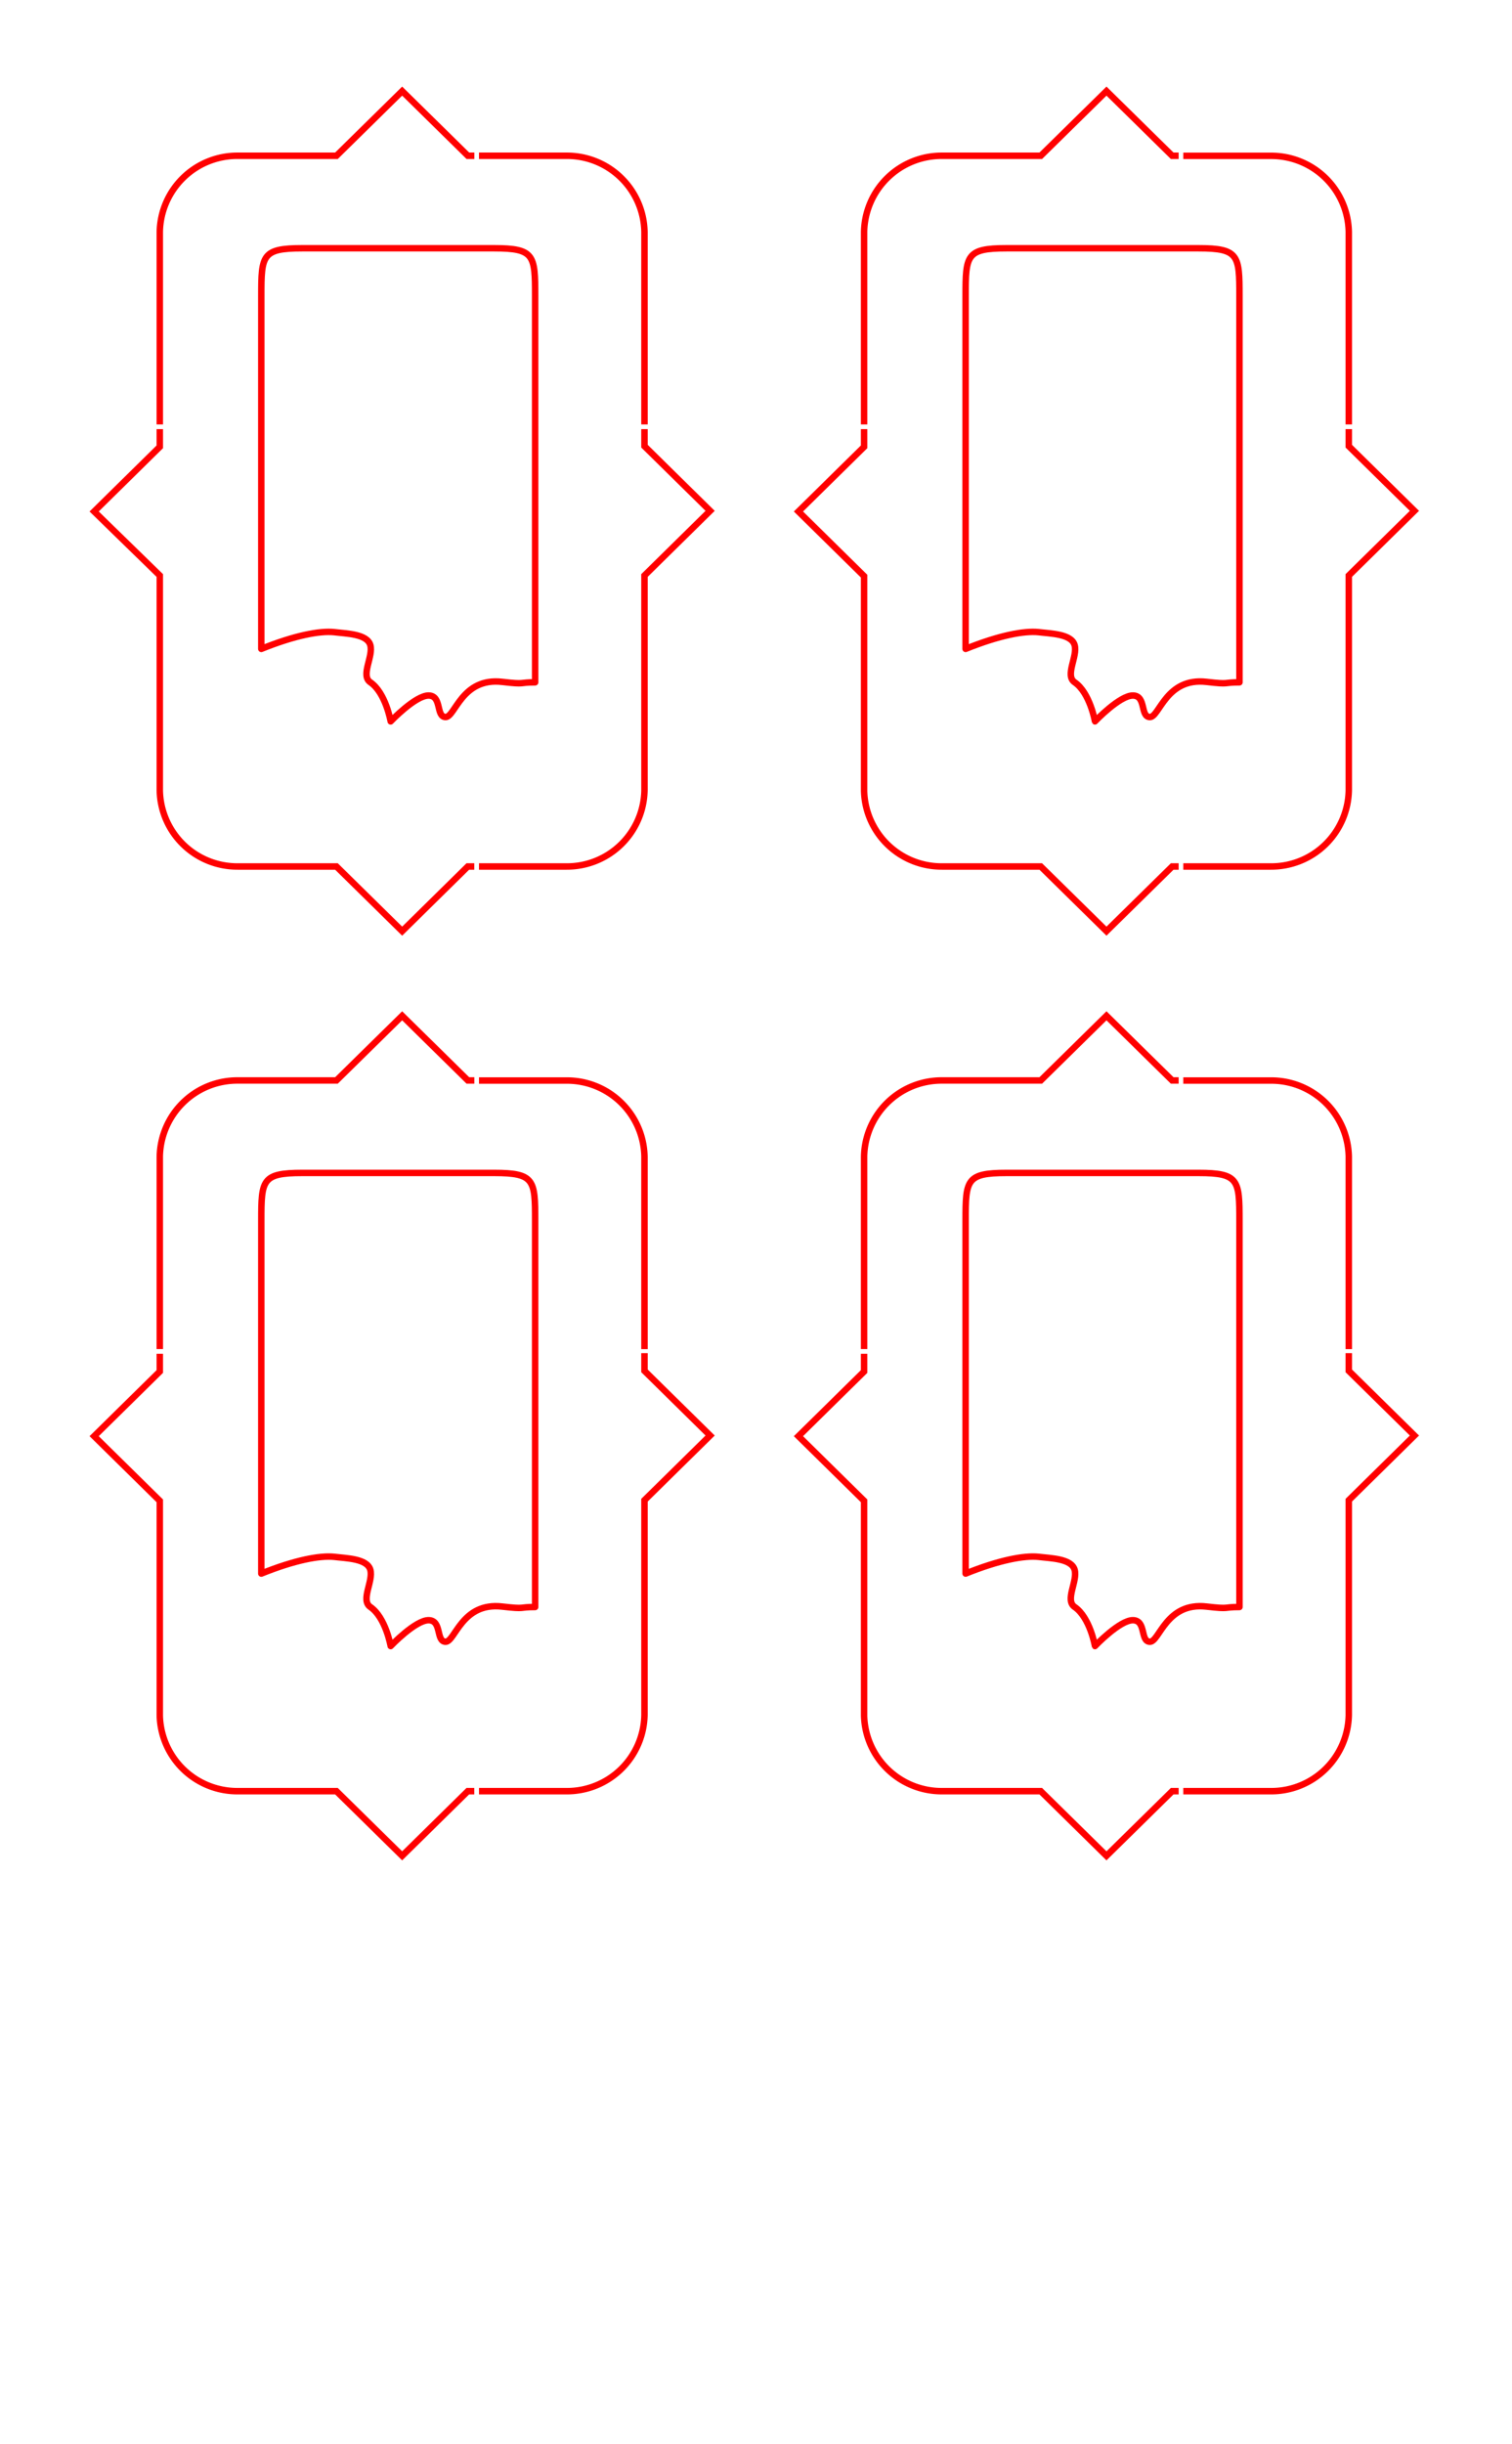 <svg id="cut-lines" xmlns="http://www.w3.org/2000/svg" viewBox="0 0 234 378"><defs><style>.cls-1,.cls-2{fill:none;stroke:red;}.cls-2{stroke-linejoin:round;}</style></defs><title>worklate-cutonly</title><path class="cls-1" d="M24.73,66.36V69.1l-10.16,10L24.73,89v33.22A12,12,0,0,0,36.79,134H52.07l10.17,10L72.4,134h1"/><path class="cls-1" d="M74.13,134H87.68a12,12,0,0,0,12.06-11.78V89l10.16-10-10.16-10V66.36"/><path class="cls-1" d="M99.74,65.64V35.88A12,12,0,0,0,87.68,24.09H74.13"/><path class="cls-1" d="M73.41,24.09h-1l-10.17-10-10.17,10H36.79A12,12,0,0,0,24.73,35.88V65.64"/><path class="cls-2" d="M57.31,105.51c-1.55-1.06.5-4,0-5.75s-3.75-1.77-5.58-2c-2.23-.23-6.09.49-11.29,2.59V45.73c0-6.24.1-7.34,6.34-7.34h29.7c6.24,0,6.34,1.1,6.34,7.34v59.79c-2.67,0-1.33.37-5.09-.07-6.3-.73-7.29,5.5-8.79,5.44s-.53-3.28-2.58-3.33-5.9,4-5.9,4S59.69,107.14,57.31,105.51Z"/><path class="cls-1" d="M133.73,66.36V69.1l-10.16,10,10.16,10v33.22A12,12,0,0,0,145.79,134h15.28l10.17,10,10.17-10h1"/><path class="cls-1" d="M183.13,134h13.55a12,12,0,0,0,12.06-11.78V89l10.16-10-10.16-10V66.36"/><path class="cls-1" d="M208.74,65.64V35.88a12,12,0,0,0-12.06-11.78H183.13"/><path class="cls-1" d="M182.41,24.09h-1l-10.17-10-10.17,10H145.79a12,12,0,0,0-12.06,11.78V65.64"/><path class="cls-2" d="M166.31,105.51c-1.55-1.06.5-4,0-5.75s-3.75-1.77-5.58-2c-2.23-.23-6.09.49-11.29,2.59V45.73c0-6.24.1-7.34,6.34-7.34h29.7c6.24,0,6.34,1.1,6.34,7.34v59.79c-2.67,0-1.33.37-5.09-.07-6.3-.73-7.29,5.5-8.79,5.44s-.53-3.28-2.58-3.33-5.9,4-5.9,4S168.69,107.14,166.31,105.51Z"/><path class="cls-1" d="M133.73,209.36v2.74l-10.16,10,10.16,10v33.22A12,12,0,0,0,145.79,277h15.28l10.17,10,10.17-10h1"/><path class="cls-1" d="M183.13,277h13.55a12,12,0,0,0,12.06-11.78V232l10.16-10-10.16-10v-2.74"/><path class="cls-1" d="M208.74,208.64V178.88a12,12,0,0,0-12.06-11.78H183.13"/><path class="cls-1" d="M182.41,167.09h-1l-10.17-10-10.17,10H145.79a12,12,0,0,0-12.06,11.78v29.76"/><path class="cls-2" d="M166.31,248.51c-1.55-1.06.5-4,0-5.75s-3.75-1.77-5.58-2c-2.23-.23-6.09.49-11.29,2.59V188.73c0-6.24.1-7.34,6.34-7.34h29.7c6.24,0,6.34,1.1,6.34,7.34v59.79c-2.67,0-1.33.37-5.09-.07-6.3-.73-7.29,5.5-8.79,5.44s-.53-3.28-2.58-3.33-5.9,4-5.9,4S168.69,250.14,166.31,248.51Z"/><path class="cls-1" d="M24.73,209.36v2.74l-10.16,10,10.16,10v33.22A12,12,0,0,0,36.79,277H52.07l10.17,10L72.4,277h1"/><path class="cls-1" d="M74.13,277H87.68a12,12,0,0,0,12.06-11.78V232l10.16-10-10.16-10v-2.74"/><path class="cls-1" d="M99.74,208.64V178.88a12,12,0,0,0-12.06-11.78H74.13"/><path class="cls-1" d="M73.41,167.09h-1l-10.17-10-10.17,10H36.79a12,12,0,0,0-12.06,11.78v29.76"/><path class="cls-2" d="M57.31,248.51c-1.55-1.06.5-4,0-5.75s-3.75-1.77-5.58-2c-2.23-.23-6.09.49-11.29,2.59V188.73c0-6.24.1-7.34,6.34-7.34h29.7c6.24,0,6.34,1.1,6.34,7.34v59.79c-2.67,0-1.33.37-5.09-.07-6.3-.73-7.29,5.5-8.79,5.44s-.53-3.28-2.58-3.33-5.9,4-5.9,4S59.69,250.14,57.31,248.51Z"/></svg>